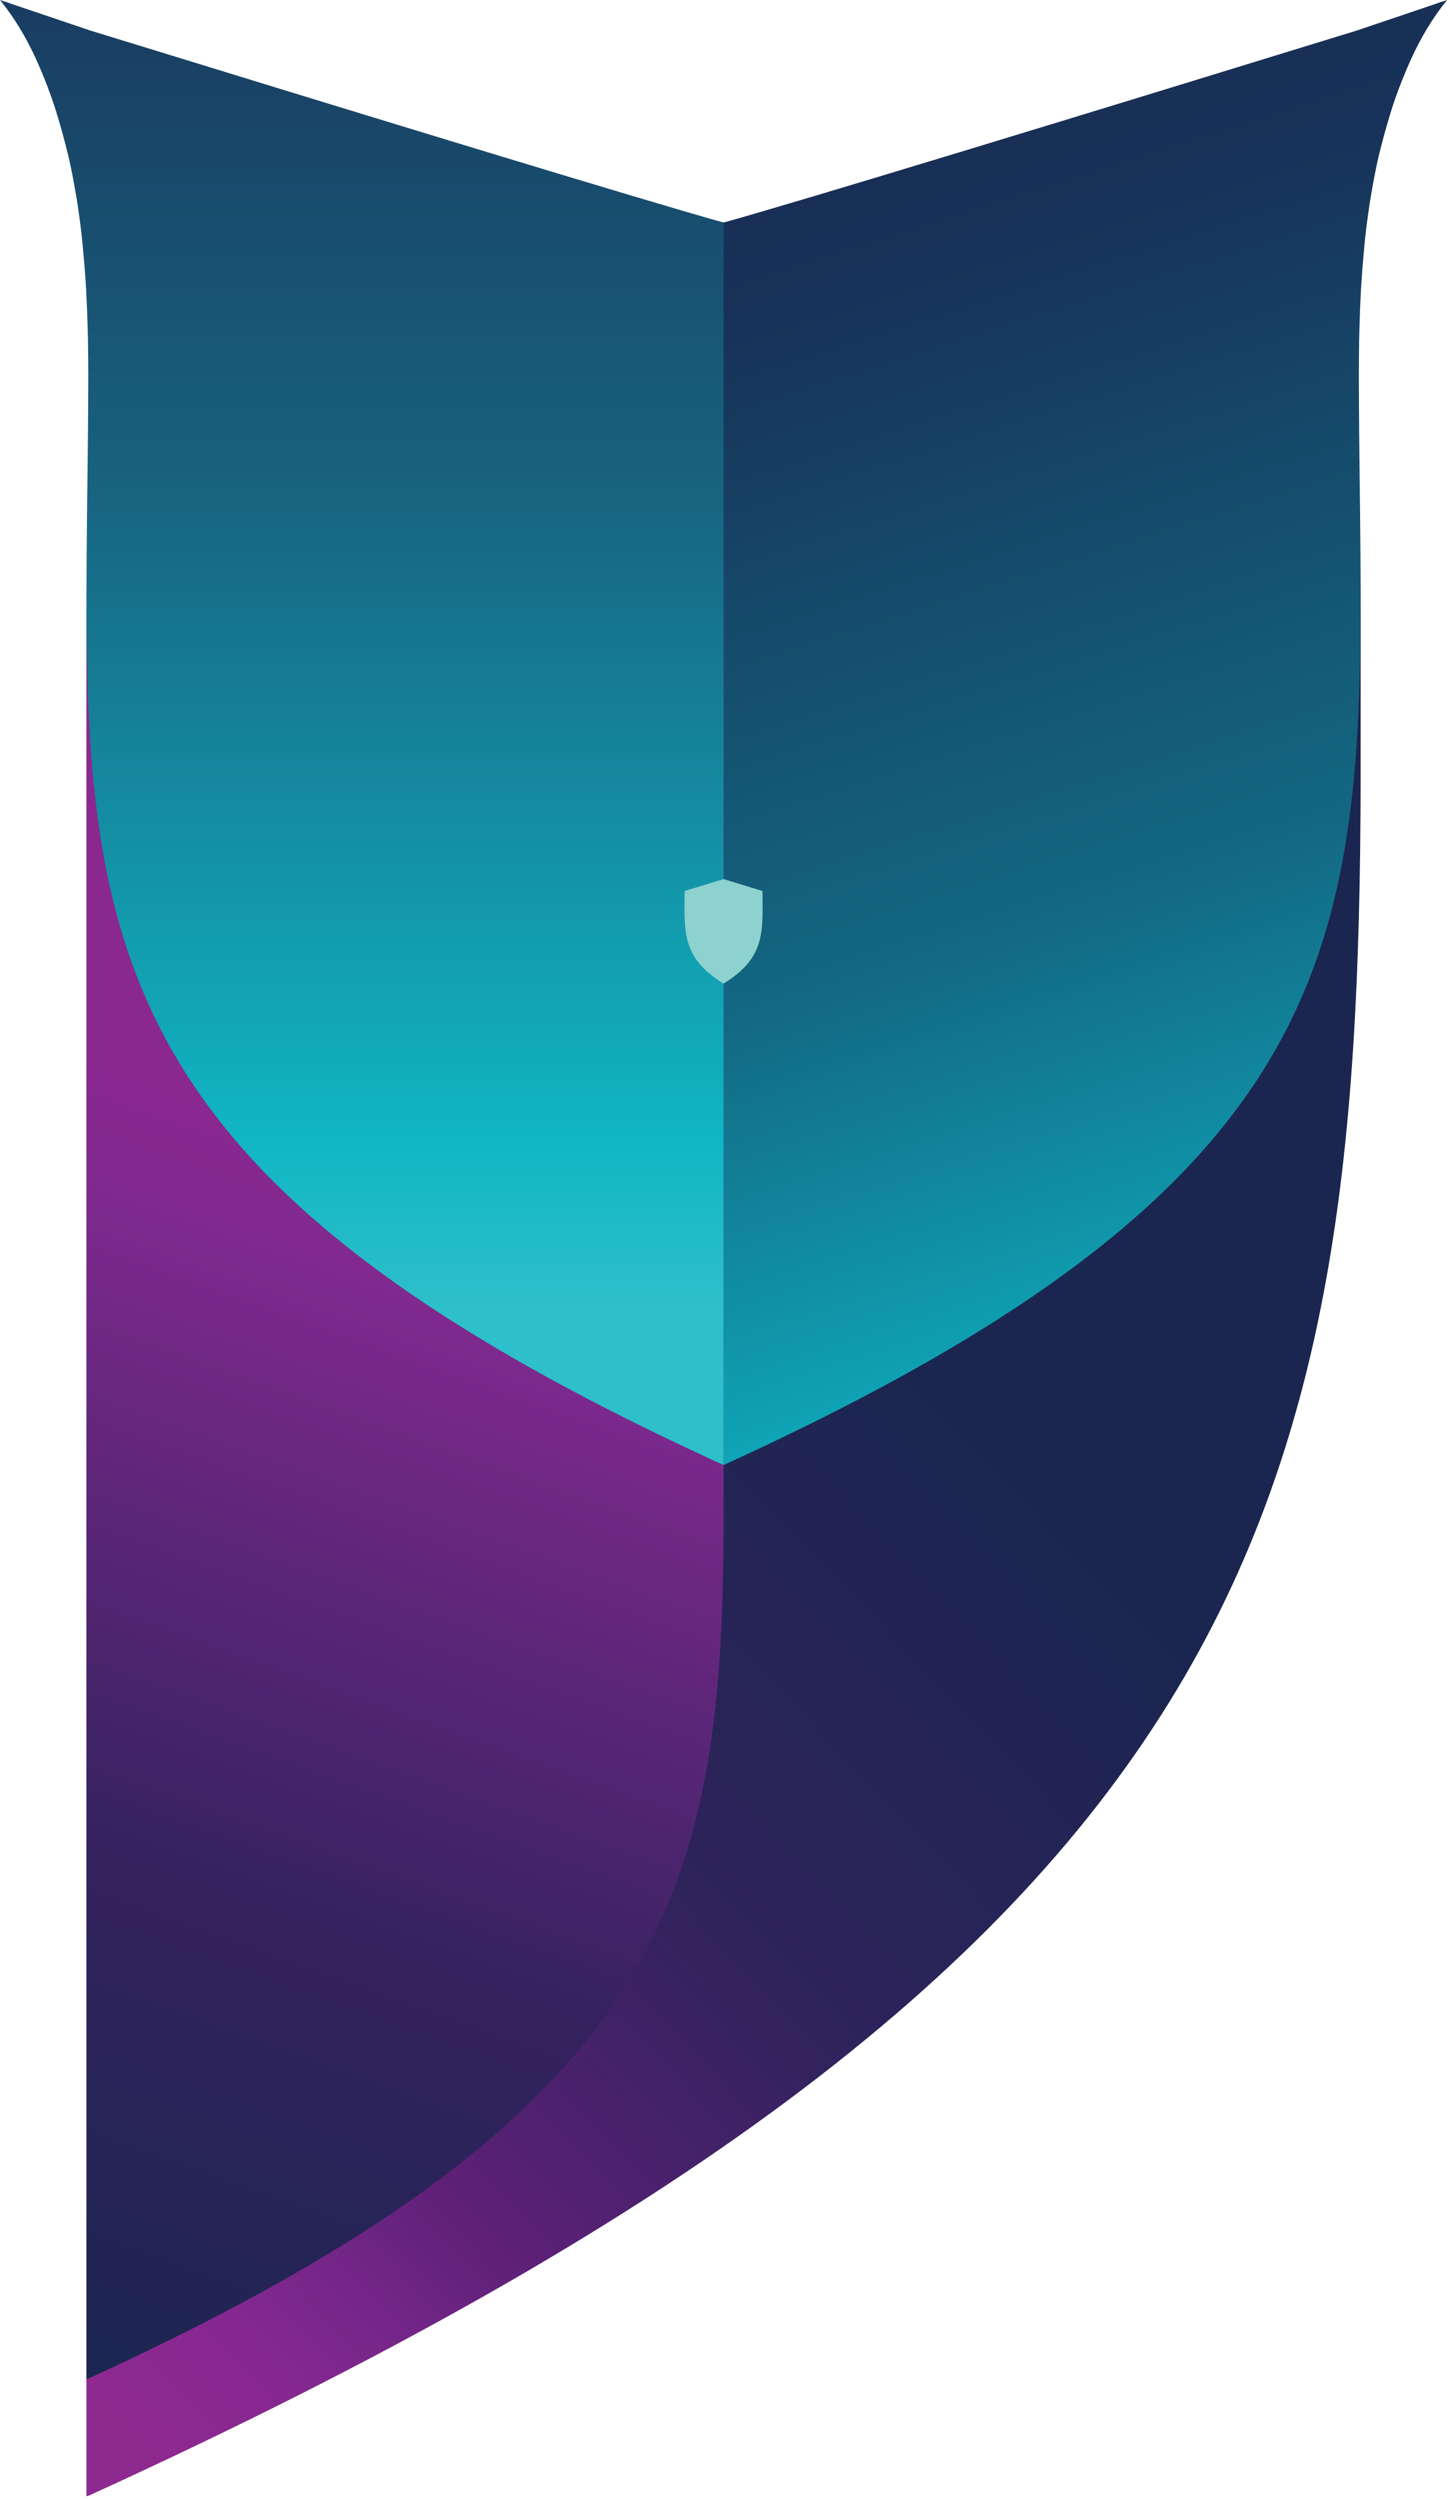 <?xml version="1.0" encoding="UTF-8" standalone="no"?>
<!DOCTYPE svg PUBLIC "-//W3C//DTD SVG 1.1//EN" "http://www.w3.org/Graphics/SVG/1.1/DTD/svg11.dtd">
<svg width="100%" height="100%" viewBox="0 0 369 636" version="1.1" xmlns="http://www.w3.org/2000/svg" xmlns:xlink="http://www.w3.org/1999/xlink" xml:space="preserve" xmlns:serif="http://www.serif.com/" style="fill-rule:evenodd;clip-rule:evenodd;stroke-linejoin:round;stroke-miterlimit:2;">
    <g transform="matrix(1,0,0,1,0,-2.496)">
        <g transform="matrix(4.167,0,0,4.167,0,0)">
            <rect x="44.049" y="14.186" width="0.287" height="75.851" style="fill:url(#_Linear1);"/>
            <path d="M5.279,37.838L5.279,153L5.452,152.95C77.735,119.983 83.183,92.317 83.095,46.233L83.095,37.838L5.279,37.838Z" style="fill:url(#_Linear2);"/>
            <path d="M44.193,37.838L5.279,37.838L5.279,145.851L5.366,145.827C42.099,129.062 44.314,115.037 44.188,91.291L44.193,91.291L44.193,37.838Z" style="fill:url(#_Linear3);"/>
            <path d="M88.029,0.717L88.033,0.705L88.017,0.711C88.017,0.711 87.884,0.76 87.688,0.832L82.82,2.477L82.809,2.479C66.35,7.548 48.755,12.923 44.191,14.186L44.191,90.037L44.225,90.025C85.347,71.274 83.263,55.947 83.002,26.62L83.005,26.62C83.002,26.549 83.002,26.478 83.002,26.406C82.993,25.712 82.99,25.017 82.988,24.325C82.986,24.076 82.986,23.835 82.986,23.592C82.986,22.837 82.993,22.082 83.006,21.331C83.011,21.094 83.016,20.861 83.023,20.625C83.043,19.906 83.067,19.185 83.106,18.471C83.115,18.253 83.132,18.028 83.147,17.809C83.185,17.179 83.237,16.549 83.296,15.924C83.319,15.658 83.34,15.397 83.37,15.136C83.446,14.432 83.539,13.734 83.644,13.036C83.691,12.754 83.737,12.469 83.788,12.184C83.905,11.517 84.033,10.852 84.184,10.191C84.247,9.921 84.32,9.65 84.388,9.377C84.526,8.834 84.68,8.295 84.841,7.758C84.924,7.487 85.004,7.217 85.094,6.949C85.317,6.283 85.568,5.629 85.841,4.976C85.942,4.727 86.055,4.478 86.164,4.23C86.781,2.877 87.502,1.672 88.375,0.599L88.029,0.717Z" style="fill:url(#_Linear4);"/>
            <path d="M44.191,14.186C39.622,12.923 22.028,7.548 5.567,2.479L5.557,2.477L0.687,0.832C0.493,0.76 0.361,0.711 0.361,0.711L0.342,0.705L0.346,0.717L0,0.599C0.873,1.672 1.595,2.877 2.213,4.23C2.323,4.478 2.433,4.727 2.538,4.976C2.807,5.629 3.06,6.283 3.281,6.949C3.374,7.217 3.45,7.487 3.535,7.758C3.698,8.295 3.85,8.834 3.988,9.377C4.055,9.65 4.127,9.921 4.192,10.191C4.341,10.852 4.473,11.517 4.586,12.184C4.639,12.469 4.686,12.754 4.73,13.036C4.836,13.734 4.929,14.432 5.005,15.136C5.034,15.397 5.056,15.658 5.079,15.924C5.14,16.549 5.191,17.179 5.232,17.809C5.243,18.028 5.259,18.253 5.27,18.471C5.308,19.185 5.334,19.906 5.353,20.625C5.359,20.861 5.365,21.094 5.371,21.331C5.384,22.082 5.392,22.837 5.392,23.592C5.392,23.835 5.392,24.076 5.389,24.325C5.386,25.017 5.384,25.712 5.375,26.406C5.375,26.478 5.375,26.549 5.373,26.62L5.375,26.62C5.115,55.947 3.03,71.274 44.153,90.025L44.191,90.037L44.191,14.186Z" style="fill:url(#_Linear5);"/>
            <path d="M46.565,54.998L44.189,54.267L41.812,54.998C41.79,57.554 41.642,59.072 44.189,60.65C46.735,59.072 46.588,57.554 46.565,54.998Z" style="fill:rgb(141,210,206);fill-rule:nonzero;"/>
        </g>
    </g>
    <defs>
        <linearGradient id="_Linear1" x1="0" y1="0" x2="1" y2="0" gradientUnits="userSpaceOnUse" gradientTransform="matrix(-22.27,21.141,-21.141,-22.27,48.871,47.671)"><stop offset="0" style="stop-color:rgb(24,62,97);stop-opacity:1"/><stop offset="0.9" style="stop-color:rgb(26,189,201);stop-opacity:1"/><stop offset="1" style="stop-color:rgb(45,191,202);stop-opacity:1"/></linearGradient>
        <linearGradient id="_Linear2" x1="0" y1="0" x2="1" y2="0" gradientUnits="userSpaceOnUse" gradientTransform="matrix(-57.649,54.727,-54.727,-57.649,42.264,69.144)"><stop offset="0" style="stop-color:rgb(26,38,80);stop-opacity:1"/><stop offset="0.4" style="stop-color:rgb(46,35,91);stop-opacity:1"/><stop offset="0.7" style="stop-color:rgb(94,32,120);stop-opacity:1"/><stop offset="0.8" style="stop-color:rgb(116,38,136);stop-opacity:1"/><stop offset="0.9" style="stop-color:rgb(135,40,144);stop-opacity:1"/><stop offset="1" style="stop-color:rgb(142,41,144);stop-opacity:1"/></linearGradient>
        <linearGradient id="_Linear3" x1="0" y1="0" x2="1" y2="0" gradientUnits="userSpaceOnUse" gradientTransform="matrix(27.892,-73.582,73.582,27.892,-2.548,144.848)"><stop offset="0" style="stop-color:rgb(26,38,80);stop-opacity:1"/><stop offset="0.4" style="stop-color:rgb(51,34,94);stop-opacity:1"/><stop offset="0.9" style="stop-color:rgb(128,41,143);stop-opacity:1"/><stop offset="1" style="stop-color:rgb(139,40,144);stop-opacity:1"/></linearGradient>
        <linearGradient id="_Linear4" x1="0" y1="0" x2="1" y2="0" gradientUnits="userSpaceOnUse" gradientTransform="matrix(-29.399,-95.994,95.994,-29.399,80.995,93.353)"><stop offset="0" style="stop-color:rgb(45,191,202);stop-opacity:1"/><stop offset="0.1" style="stop-color:rgb(14,175,191);stop-opacity:1"/><stop offset="0.4" style="stop-color:rgb(19,104,131);stop-opacity:1"/><stop offset="0.8" style="stop-color:rgb(23,50,88);stop-opacity:1"/><stop offset="1" style="stop-color:rgb(26,38,80);stop-opacity:1"/></linearGradient>
        <linearGradient id="_Linear5" x1="0" y1="0" x2="1" y2="0" gradientUnits="userSpaceOnUse" gradientTransform="matrix(-4.33807e-06,-99.243,99.243,-4.33807e-06,22.096,79.785)"><stop offset="0" style="stop-color:rgb(45,191,202);stop-opacity:1"/><stop offset="0.1" style="stop-color:rgb(16,182,196);stop-opacity:1"/><stop offset="0.5" style="stop-color:rgb(24,98,127);stop-opacity:1"/><stop offset="0.9" style="stop-color:rgb(25,46,85);stop-opacity:1"/><stop offset="1" style="stop-color:rgb(26,38,80);stop-opacity:1"/></linearGradient>
    </defs>
</svg>
